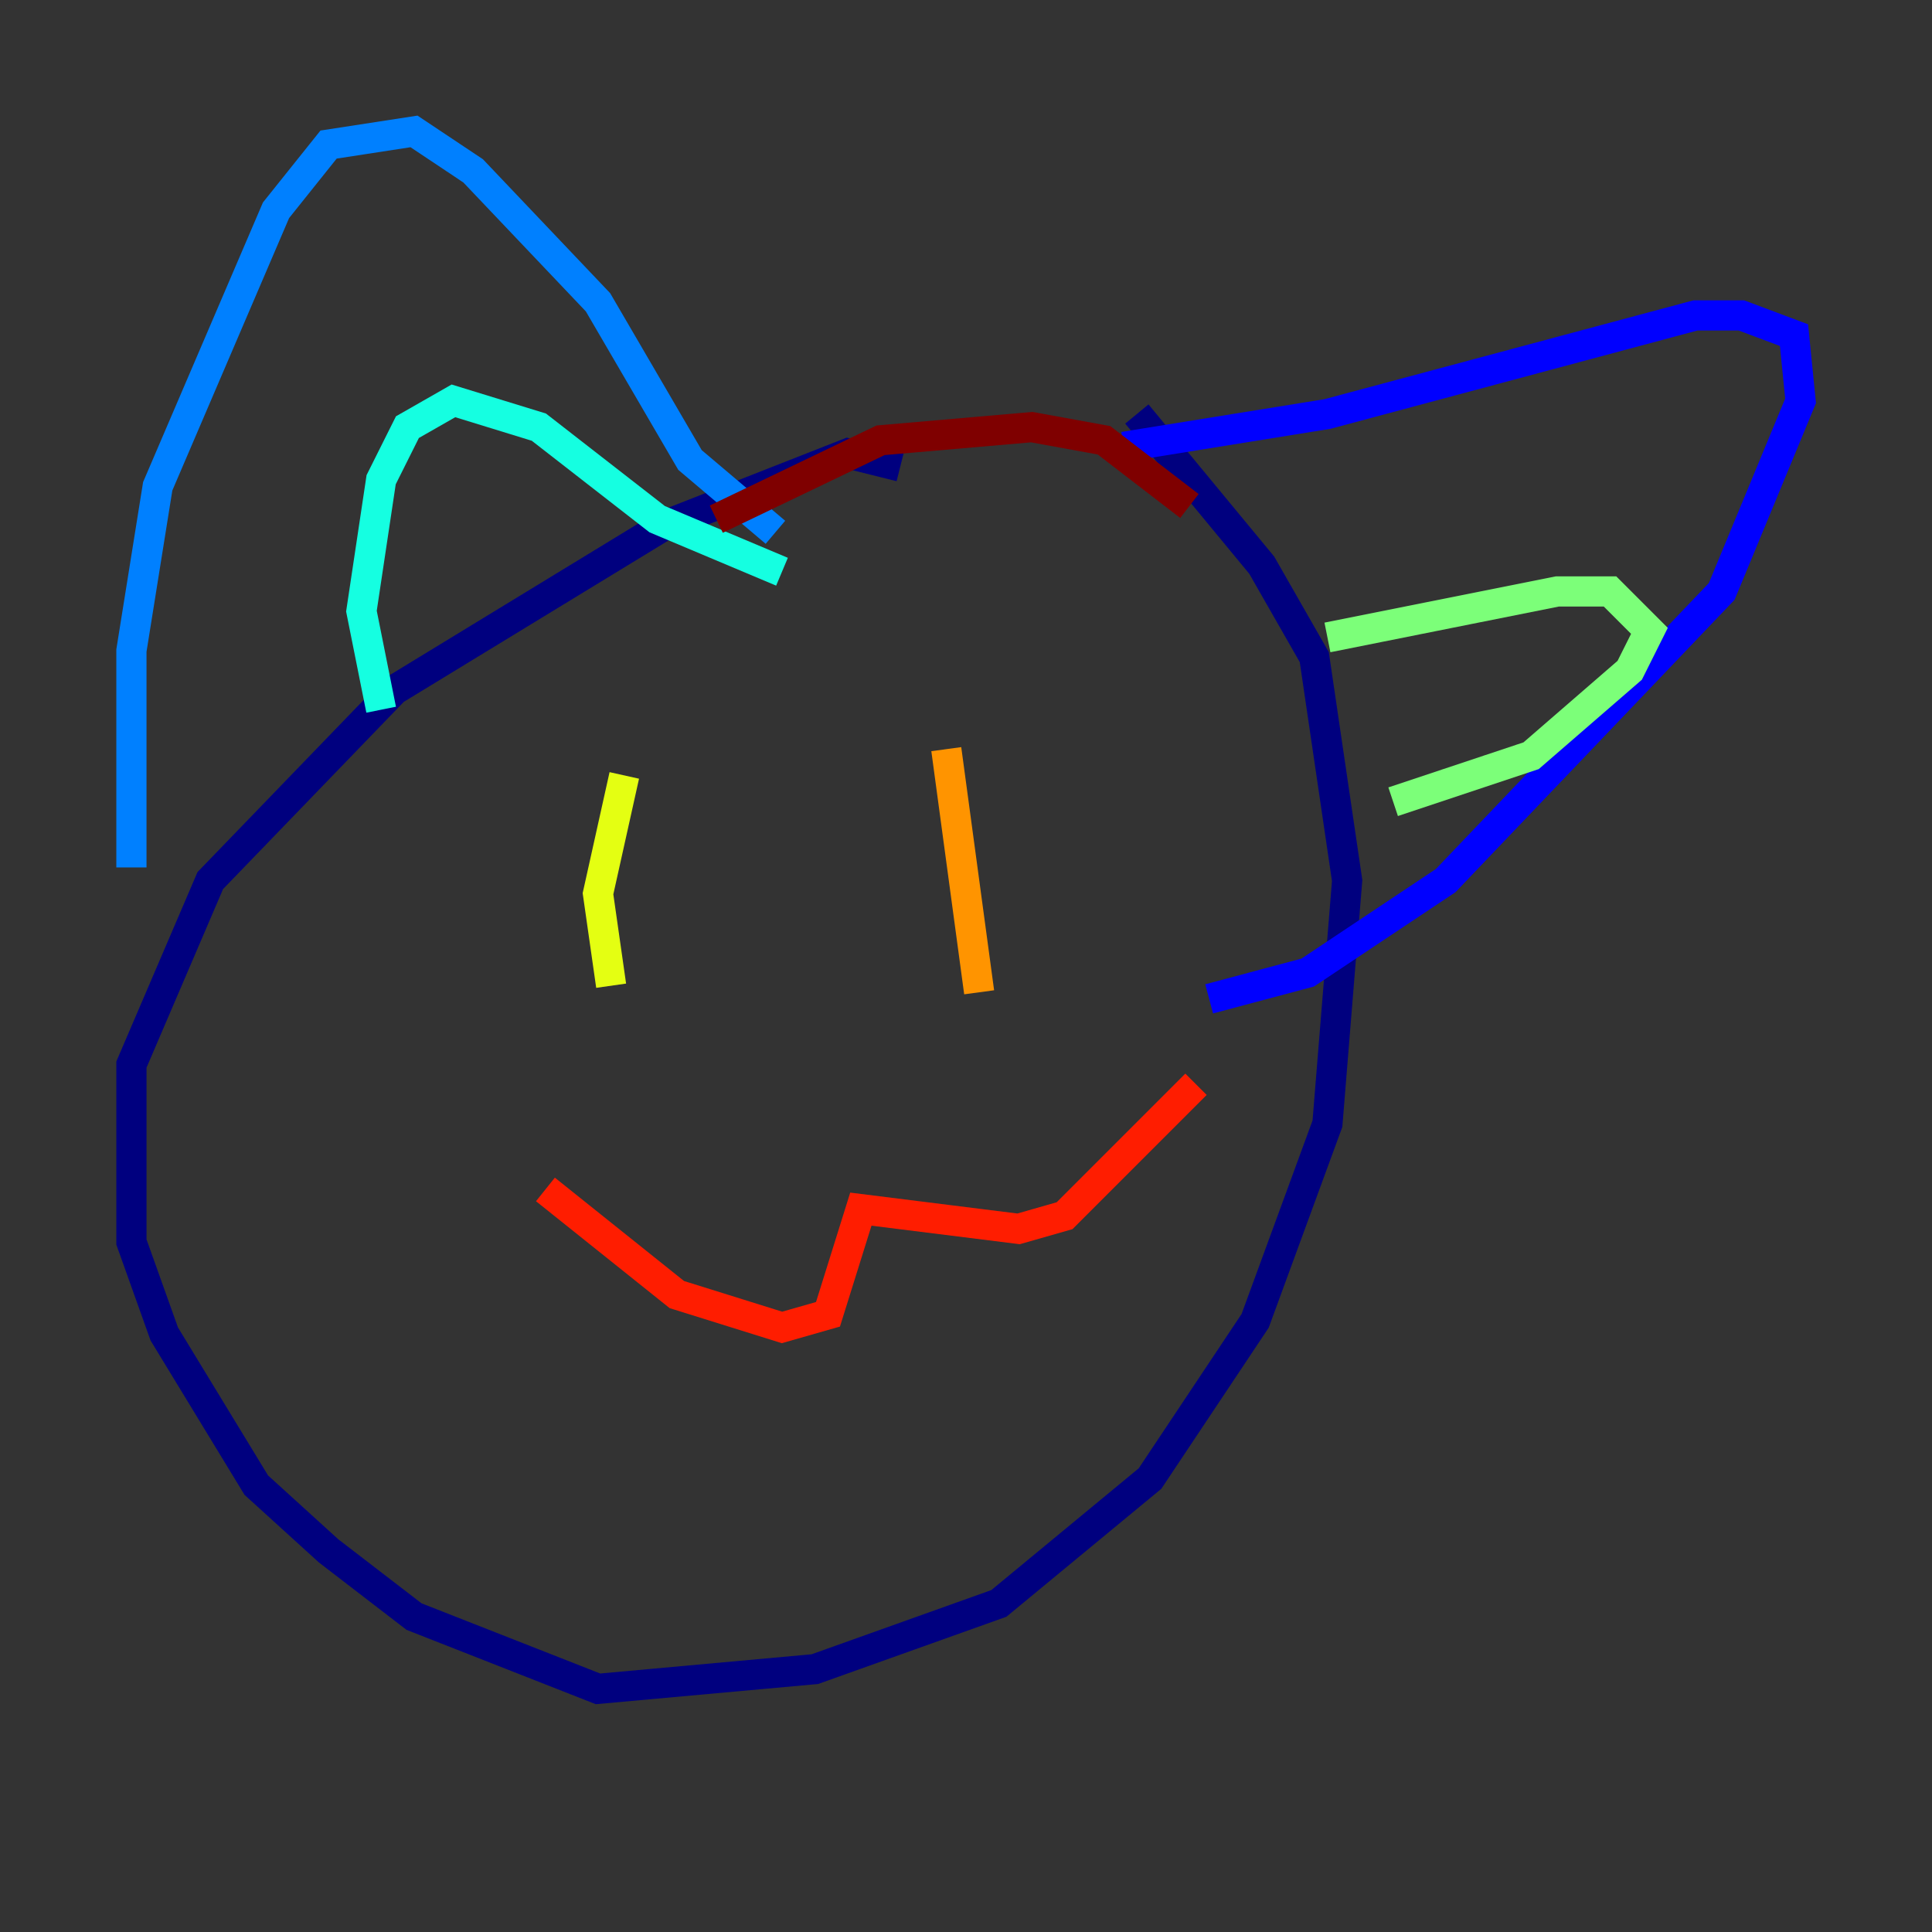 <?xml version="1.0" encoding="utf-8" ?>
<svg baseProfile="tiny" height="128" version="1.2" viewBox="0,0,128,128" width="128" xmlns="http://www.w3.org/2000/svg" xmlns:ev="http://www.w3.org/2001/xml-events" xmlns:xlink="http://www.w3.org/1999/xlink"><rect x="0" y="0" width="128" height="128" fill="#333333" stroke="none"/><defs /><polyline fill="none" points="59.646,30.912 56.163,30.041 43.973,34.83 26.122,45.714 13.932,58.34 8.707,70.531 8.707,82.286 10.884,88.381 16.98,98.395 21.769,102.748 27.429,107.102 39.619,111.891 53.986,110.585 66.177,106.231 76.191,97.959 83.156,87.51 87.946,74.449 89.252,58.34 87.075,43.537 83.592,37.442 75.32,27.429" stroke="#00007f" stroke-width="2" /><polyline fill="none" points="74.449,29.605 87.946,27.429 112.326,20.898 115.374,20.898 118.857,22.204 119.293,26.558 114.068,39.184 95.782,58.34 86.639,64.435 80.109,66.177" stroke="#0000ff" stroke-width="2" /><polyline fill="none" points="8.707,57.469 8.707,43.102 10.449,32.218 18.286,13.932 21.769,9.578 27.429,8.707 31.347,11.32 39.619,20.027 45.714,30.476 51.374,35.265" stroke="#0080ff" stroke-width="2" /><polyline fill="none" points="25.252,47.02 23.946,40.49 25.252,31.782 26.993,28.299 30.041,26.558 35.701,28.299 43.537,34.395 51.809,37.878" stroke="#15ffe1" stroke-width="2" /><polyline fill="none" points="87.946,42.231 103.184,39.184 106.667,39.184 109.279,41.796 107.973,44.408 101.442,50.068 92.299,53.116" stroke="#7cff79" stroke-width="2" /><polyline fill="none" points="40.49,65.306 39.619,59.211 41.361,51.374" stroke="#e4ff12" stroke-width="2" /><polyline fill="none" points="64.871,65.742 62.694,49.633" stroke="#ff9400" stroke-width="2" /><polyline fill="none" points="36.136,78.803 44.843,85.769 51.809,87.946 54.857,87.075 57.034,80.109 67.483,81.415 70.531,80.544 79.238,71.837" stroke="#ff1d00" stroke-width="2" /><polyline fill="none" points="47.456,34.395 58.34,29.17 68.354,28.299 73.143,29.17 78.803,33.524" stroke="#7f0000" stroke-width="2" /></svg>